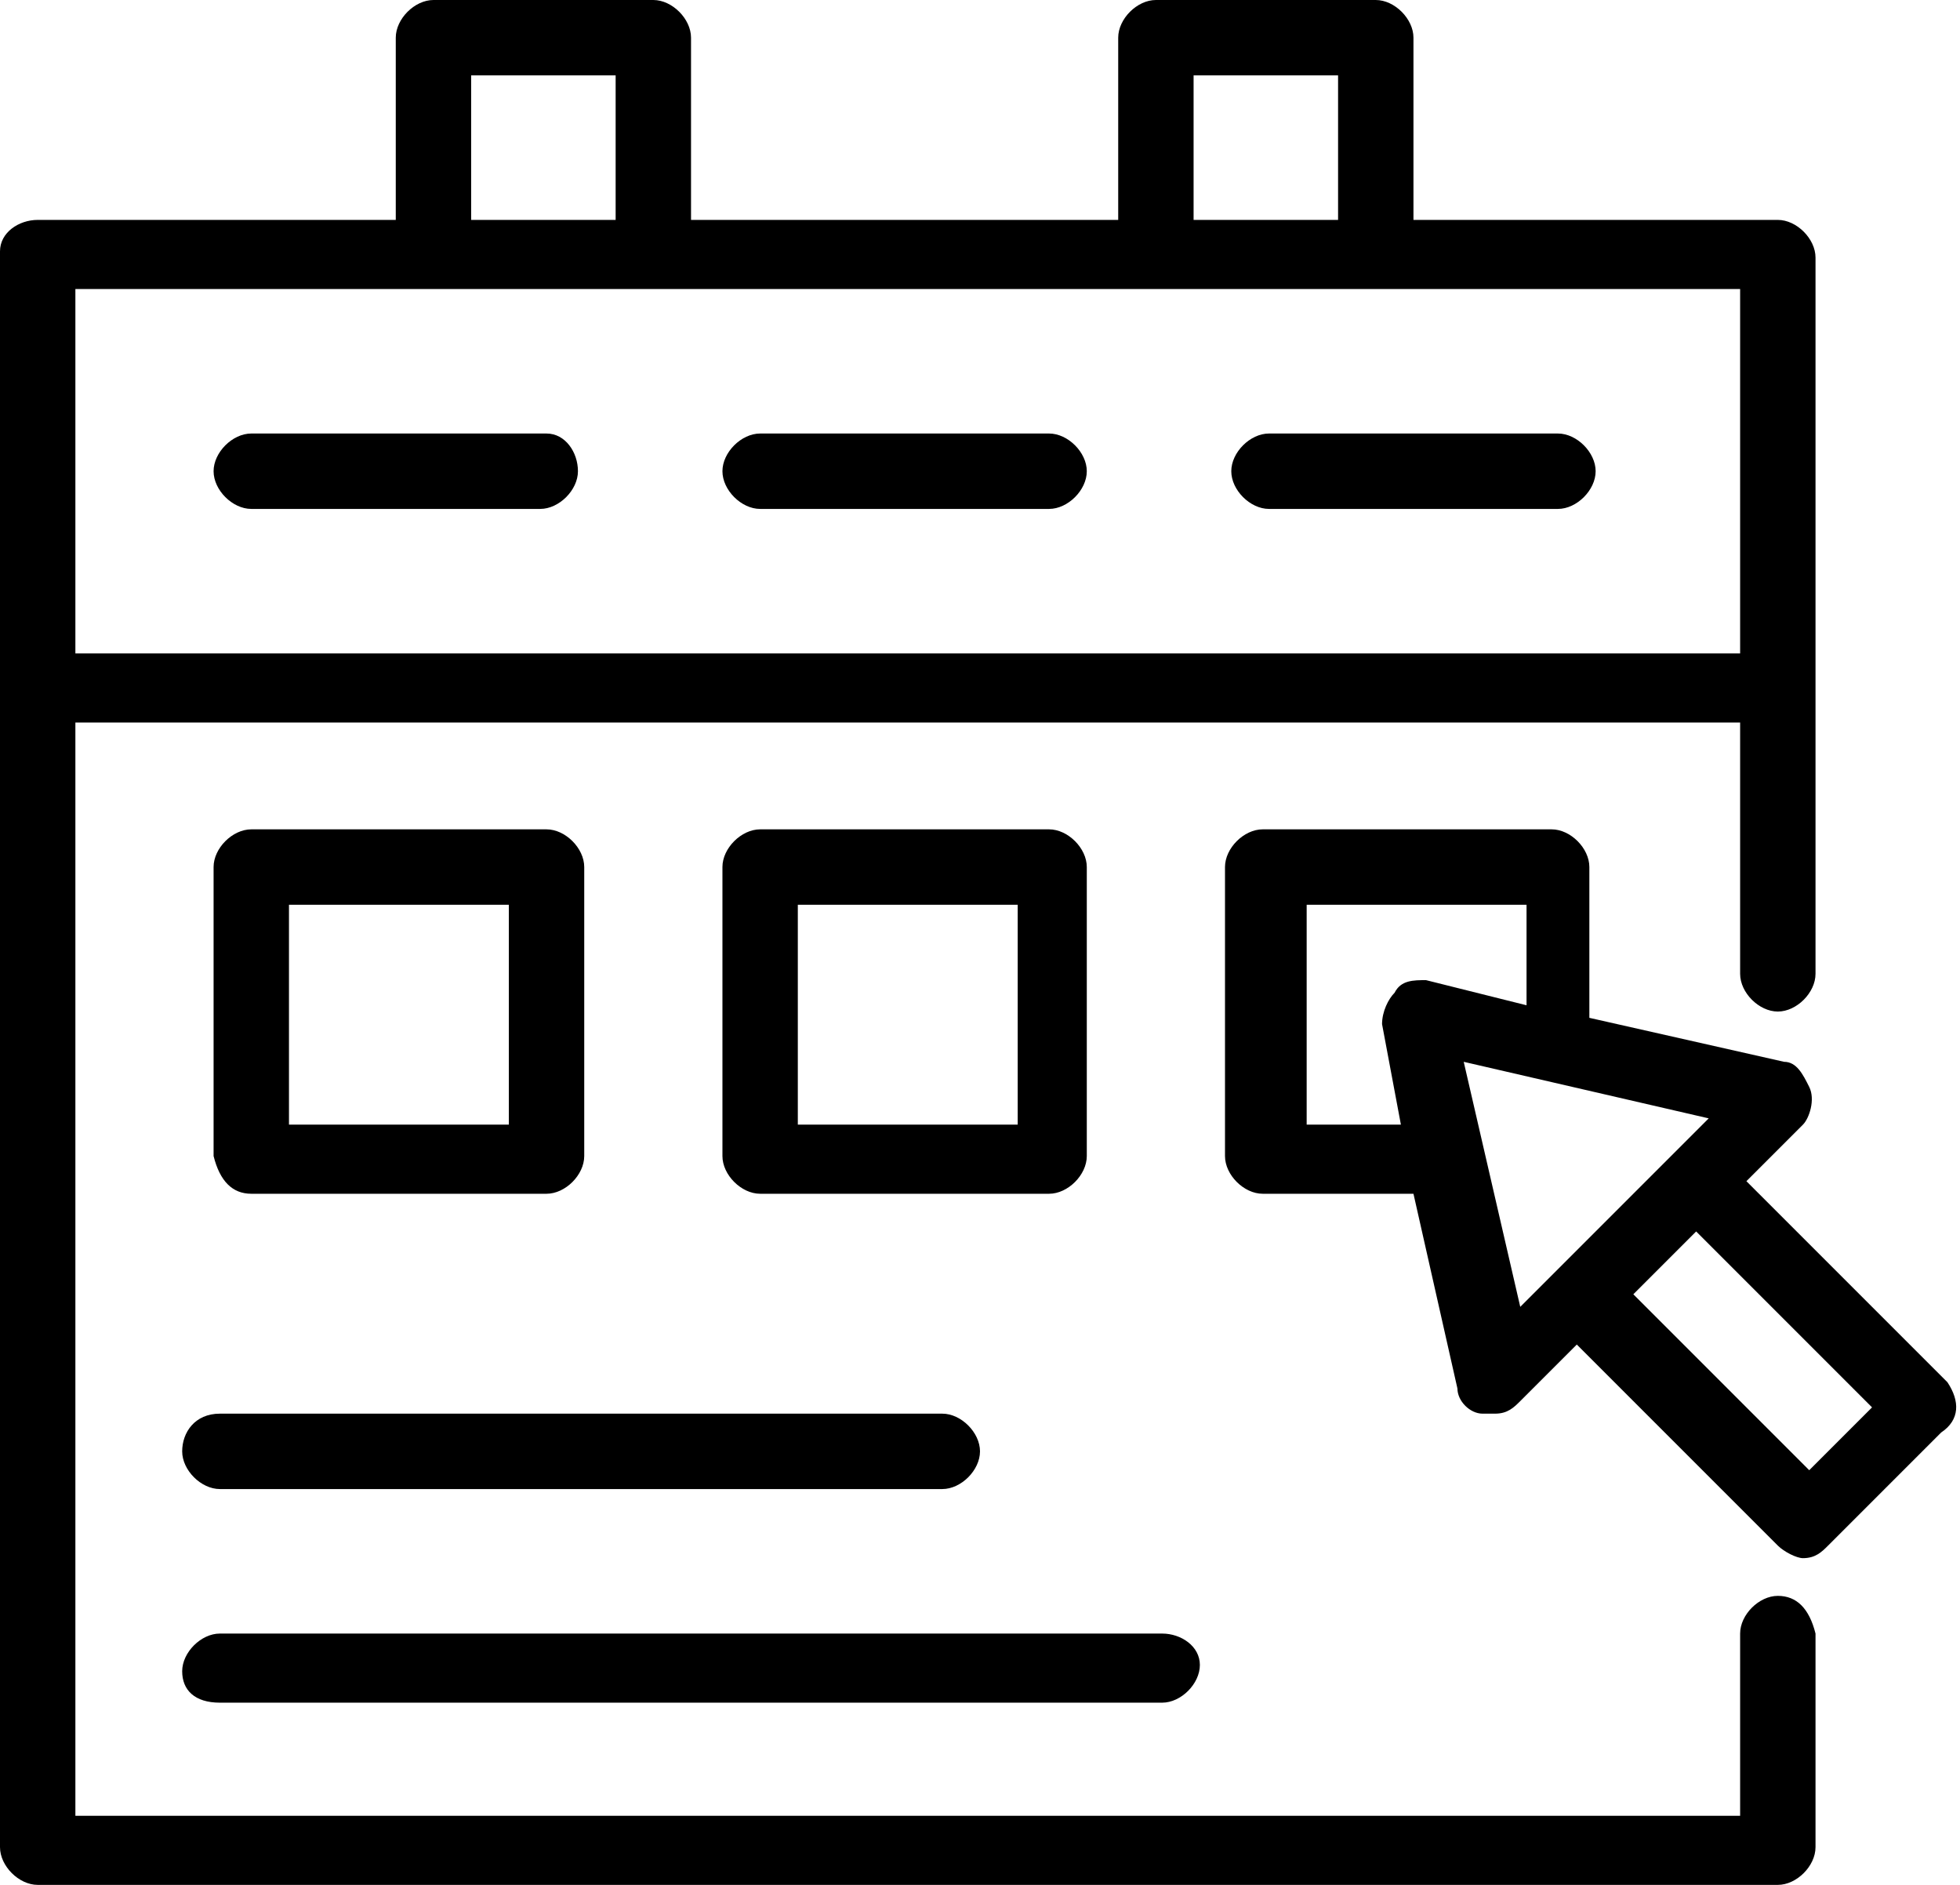 <?xml version="1.0" encoding="utf-8"?>
<!-- Generator: Adobe Illustrator 26.0.1, SVG Export Plug-In . SVG Version: 6.00 Build 0)  -->
<svg version="1.1" id="Layer_1" xmlns="http://www.w3.org/2000/svg" xmlns:xlink="http://www.w3.org/1999/xlink" x="0px" y="0px"
	 viewBox="0 0 31.2 30" style="enable-background:new 0 0 31.2 30;" xml:space="preserve">
<path d="M28.3,25.4c-0.3,0-0.6,0.3-0.6,0.6v2.9H1.2V11.5h26.5v4c0,0.3,0.3,0.6,0.6,0.6s0.6-0.3,0.6-0.6V11l0-6.9
	c0-0.3-0.3-0.6-0.6-0.6h-5.8V0.6c0-0.3-0.3-0.6-0.6-0.6h-3.5c-0.3,0-0.6,0.3-0.6,0.6v2.9H11V0.6C11,0.3,10.7,0,10.4,0H6.9
	C6.6,0,6.3,0.3,6.3,0.6v2.9H0.6C0.3,3.5,0,3.7,0,4v25.4C0,29.7,0.3,30,0.6,30h27.7c0.3,0,0.6-0.3,0.6-0.6V26
	C28.8,25.6,28.6,25.4,28.3,25.4L28.3,25.4z M19,1.2h2.3v2.3H19V1.2z M7.5,1.2h2.3v2.3H7.5V1.2z M1.2,4.6h26.5v5.8H1.2V4.6z
	 M16.7,6.9h-4.6c-0.3,0-0.6,0.3-0.6,0.6s0.3,0.6,0.6,0.6h4.6c0.3,0,0.6-0.3,0.6-0.6S17,6.9,16.7,6.9z M8.7,6.9H4
	c-0.3,0-0.6,0.3-0.6,0.6S3.7,8.1,4,8.1h4.6c0.3,0,0.6-0.3,0.6-0.6C9.2,7.2,9,6.9,8.7,6.9z M24.8,6.9h-4.6c-0.3,0-0.6,0.3-0.6,0.6
	s0.3,0.6,0.6,0.6h4.6c0.3,0,0.6-0.3,0.6-0.6S25.1,6.9,24.8,6.9z M8.7,19c0.3,0,0.6-0.3,0.6-0.6v-4.6c0-0.3-0.3-0.6-0.6-0.6H4
	c-0.3,0-0.6,0.3-0.6,0.6v4.6C3.5,18.8,3.7,19,4,19H8.7z M4.6,14.4h3.5v3.5H4.6L4.6,14.4z M16.7,19c0.3,0,0.6-0.3,0.6-0.6v-4.6
	c0-0.3-0.3-0.6-0.6-0.6h-4.6c-0.3,0-0.6,0.3-0.6,0.6v4.6c0,0.3,0.3,0.6,0.6,0.6H16.7z M12.7,14.4h3.5v3.5h-3.5V14.4z M2.9,23.1
	c0,0.3,0.3,0.6,0.6,0.6H15c0.3,0,0.6-0.3,0.6-0.6s-0.3-0.6-0.6-0.6H3.5C3.1,22.5,2.9,22.8,2.9,23.1L2.9,23.1z M3.5,27.1h15
	c0.3,0,0.6-0.3,0.6-0.6S18.8,26,18.5,26h-15c-0.3,0-0.6,0.3-0.6,0.6C2.9,26.9,3.1,27.1,3.5,27.1z M31,22l-3.2-3.2l0.9-0.9
	c0.1-0.1,0.2-0.4,0.1-0.6c-0.1-0.2-0.2-0.4-0.4-0.4l-3.1-0.7v-2.4c0-0.3-0.3-0.6-0.6-0.6h-4.6c-0.3,0-0.6,0.3-0.6,0.6v4.6
	c0,0.3,0.3,0.6,0.6,0.6h2.4l0.7,3.1c0,0.2,0.2,0.4,0.4,0.4c0.1,0,0.1,0,0.2,0c0.2,0,0.3-0.1,0.4-0.2l0.9-0.9l3.2,3.2
	c0.1,0.1,0.3,0.2,0.4,0.2c0.2,0,0.3-0.1,0.4-0.2l1.8-1.8C31.2,22.6,31.2,22.3,31,22L31,22z M22.3,17.9h-1.5v-3.5h3.5V16l-1.6-0.4
	c-0.2,0-0.4,0-0.5,0.2c-0.1,0.1-0.2,0.3-0.2,0.5L22.3,17.9z M24.2,20.8l-0.9-3.9l3.9,0.9L24.2,20.8z M28.8,23.4L26,20.6l1-1l2.8,2.8
	L28.8,23.4z"/>
</svg>
